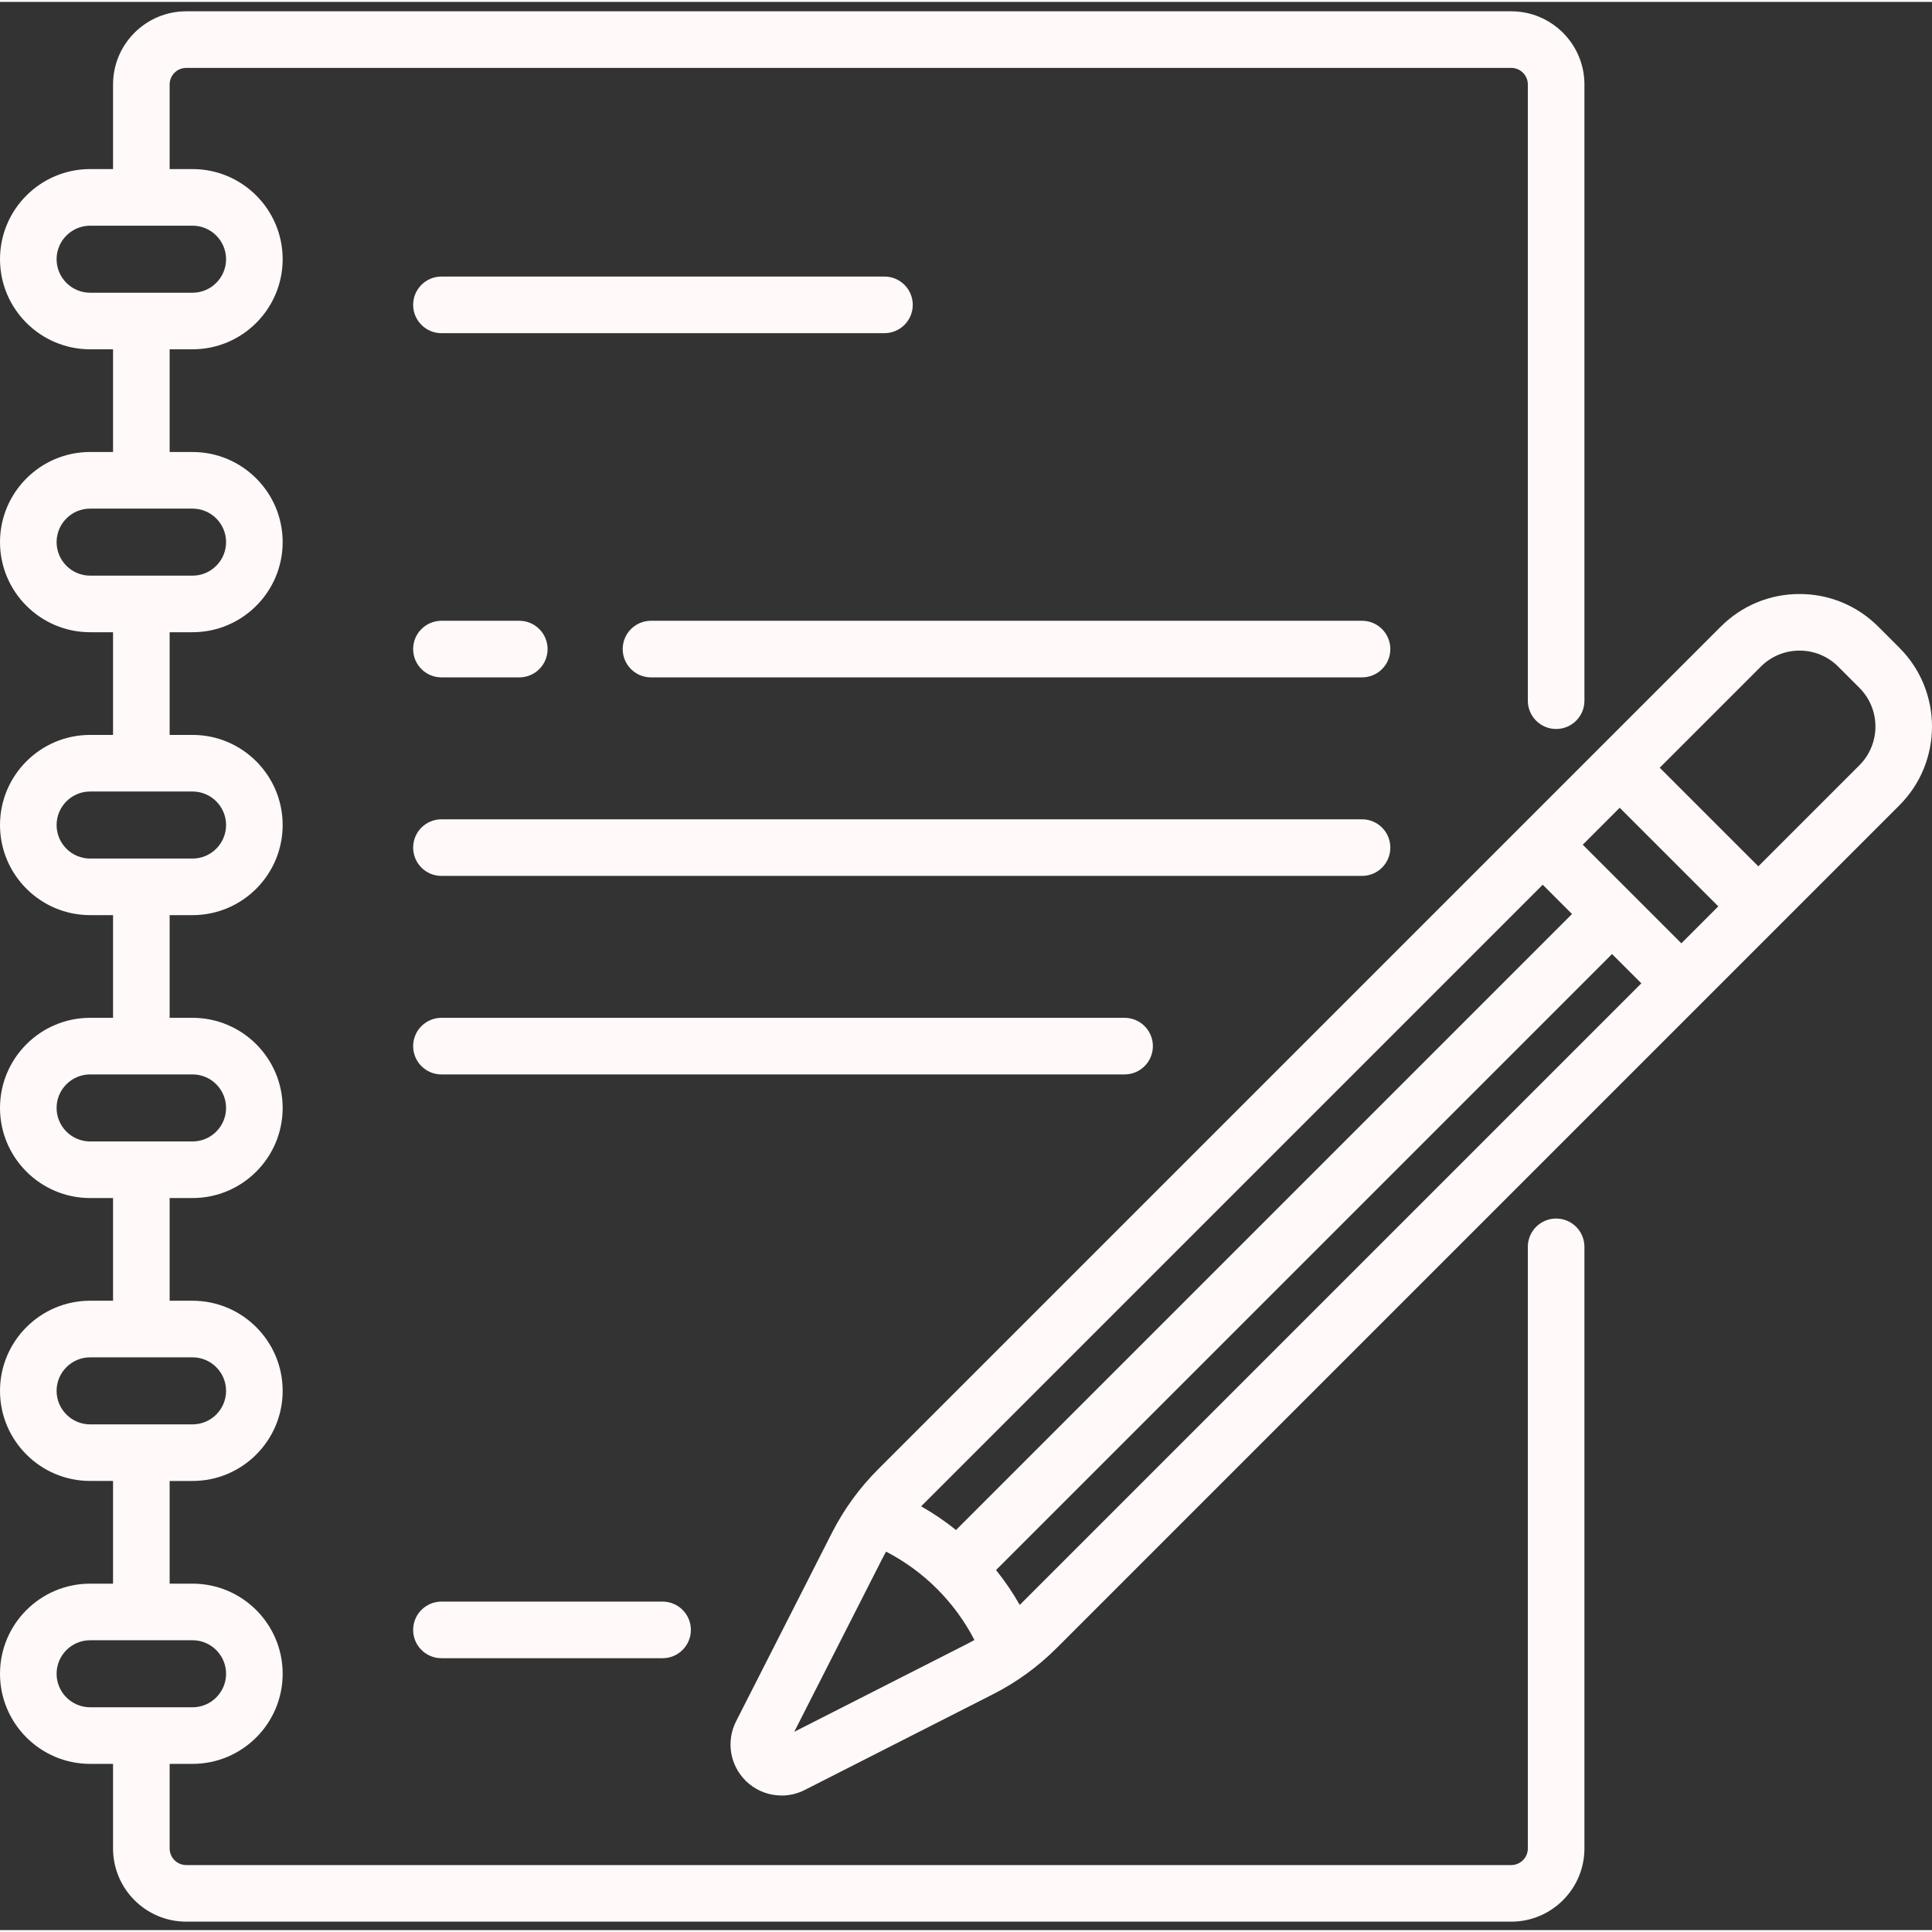 <?xml version="1.0"?>
<svg xmlns="http://www.w3.org/2000/svg" height="512px" viewBox="0 -2 512 511" width="512px" class=""><rect x="0" y="-2" width="512" height="511" fill="#333333" stroke="none"/><g><path d="m116.988 85.793h117.402c4.145 0 7.5-3.359 7.5-7.504 0-4.141-3.355-7.5-7.5-7.5h-117.402c-4.141 0-7.5 3.359-7.5 7.5 0 4.145 3.359 7.504 7.5 7.504zm0 0" data-original="#000000" class="active-path" data-old_color="#FFF8F8" fill="#FFF9F9"/><path d="m360.953 162.012h-188.43c-4.145 0-7.5 3.359-7.5 7.5 0 4.145 3.355 7.5 7.5 7.5h188.43c4.145 0 7.5-3.355 7.5-7.5 0-4.141-3.355-7.5-7.5-7.5zm0 0" data-original="#000000" class="active-path" data-old_color="#FFF8F8" fill="#FFF9F9"/><path d="m116.988 177.012h20.629c4.145 0 7.5-3.355 7.5-7.5 0-4.141-3.355-7.5-7.5-7.5h-20.629c-4.141 0-7.5 3.359-7.5 7.5 0 4.145 3.359 7.5 7.5 7.5zm0 0" data-original="#000000" class="active-path" data-old_color="#FFF8F8" fill="#FFF9F9"/><path d="m368.453 222.125c0-4.145-3.355-7.5-7.5-7.5h-243.965c-4.141 0-7.5 3.355-7.5 7.5 0 4.141 3.359 7.5 7.5 7.5h243.965c4.145 0 7.5-3.359 7.5-7.5zm0 0" data-original="#000000" class="active-path" data-old_color="#FFF8F8" fill="#FFF9F9"/><path d="m305.527 274.734c0-4.141-3.359-7.5-7.5-7.5h-181.039c-4.141 0-7.5 3.359-7.5 7.5s3.359 7.5 7.5 7.5h181.039c4.141 0 7.5-3.359 7.5-7.5zm0 0" data-original="#000000" class="active-path" data-old_color="#FFF8F8" fill="#FFF9F9"/><path d="m116.988 421.941c-4.141 0-7.5 3.359-7.5 7.5 0 4.145 3.359 7.5 7.5 7.5h58.602c4.145 0 7.5-3.355 7.5-7.5 0-4.141-3.355-7.5-7.5-7.5zm0 0" data-original="#000000" class="active-path" data-old_color="#FFF8F8" fill="#FFF9F9"/><path d="m412.391 320.426c-4.145 0-7.5 3.355-7.5 7.5v159.438c0 2.422-1.969 4.395-4.395 4.395h-351.148c-2.422 0-4.391-1.969-4.391-4.395v-22.418h6.074c13.168 0 23.879-10.715 23.879-23.883s-10.711-23.879-23.879-23.879h-6.074v-27.211h6.074c13.168 0 23.879-10.715 23.879-23.883 0-13.168-10.711-23.879-23.879-23.879h-6.074v-27.215h6.074c13.168 0 23.879-10.711 23.879-23.879 0-13.168-10.711-23.883-23.879-23.883h-6.074v-27.211h6.074c13.168 0 23.879-10.711 23.879-23.879s-10.711-23.883-23.879-23.883h-6.074v-27.211h6.074c13.168 0 23.879-10.715 23.879-23.883s-10.711-23.879-23.879-23.879h-6.074v-27.215h6.074c13.168 0 23.879-10.715 23.879-23.879 0-13.172-10.711-23.883-23.879-23.883h-6.074v-22.422c0-2.418 1.969-4.391 4.391-4.391h351.152c2.422 0 4.391 1.969 4.391 4.391v163.305c0 4.141 3.359 7.5 7.5 7.5 4.145 0 7.5-3.359 7.5-7.5v-163.305c0-10.691-8.699-19.391-19.391-19.391h-351.152c-10.691 0-19.391 8.699-19.391 19.391v22.422h-6.074c-13.168 0-23.883 10.711-23.883 23.883 0 13.164 10.715 23.879 23.883 23.879h6.074v27.211h-6.074c-13.168 0-23.883 10.715-23.883 23.883s10.715 23.883 23.883 23.883h6.074v27.211h-6.074c-13.168 0-23.883 10.711-23.883 23.879s10.715 23.883 23.883 23.883h6.074v27.211h-6.074c-13.168 0-23.883 10.715-23.883 23.883 0 13.164 10.715 23.879 23.883 23.879h6.074v27.211h-6.074c-13.168 0-23.883 10.715-23.883 23.883 0 13.168 10.715 23.879 23.883 23.879h6.074v27.215h-6.074c-13.168 0-23.883 10.711-23.883 23.879s10.715 23.883 23.883 23.883h6.074v22.418c0 10.695 8.699 19.395 19.391 19.395h351.152c10.691 0 19.391-8.699 19.391-19.395v-159.438c0-4.145-3.359-7.5-7.5-7.5zm-388.508-245.352c-4.898 0-8.883-3.984-8.883-8.879 0-4.898 3.984-8.883 8.883-8.883h27.148c4.895 0 8.879 3.984 8.879 8.883 0 4.895-3.984 8.879-8.879 8.879zm0 74.977c-4.898 0-8.883-3.984-8.883-8.883 0-4.898 3.984-8.879 8.883-8.879h27.148c4.895 0 8.879 3.98 8.879 8.879 0 4.898-3.984 8.883-8.879 8.883zm0 74.973c-4.898 0-8.883-3.984-8.883-8.883 0-4.895 3.984-8.879 8.883-8.879h27.148c4.895 0 8.879 3.984 8.879 8.879 0 4.898-3.984 8.883-8.879 8.883zm0 74.973c-4.898 0-8.883-3.984-8.883-8.879 0-4.898 3.984-8.883 8.883-8.883h27.148c4.895 0 8.879 3.984 8.879 8.883 0 4.895-3.984 8.879-8.879 8.879zm0 74.977c-4.898 0-8.883-3.984-8.883-8.883 0-4.895 3.984-8.879 8.883-8.879h27.148c4.895 0 8.879 3.984 8.879 8.879 0 4.898-3.984 8.883-8.879 8.883zm0 74.973c-4.898 0-8.883-3.984-8.883-8.883 0-4.895 3.984-8.879 8.883-8.879h27.148c4.895 0 8.879 3.984 8.879 8.879 0 4.898-3.984 8.883-8.879 8.883zm0 0" data-original="#000000" class="active-path" data-old_color="#FFF8F8" fill="#FFF9F9"/><path d="m503.371 169.176-5.613-5.613c-5.574-5.574-12.984-8.645-20.867-8.645s-15.293 3.07-20.867 8.645l-223.336 223.332c-4.949 4.949-9.066 10.625-12.238 16.863l-25.379 49.906c-2.664 5.234-1.66 11.547 2.492 15.703.328.324.664.633 1.016.918 2.391 1.957 5.324 2.988 8.309 3.039.078.004.16.012.238.012 2.082 0 4.188-.48 6.141-1.477l49.906-25.375c6.238-3.172 11.91-7.293 16.859-12.242l223.336-223.336c11.508-11.504 11.508-30.227.004-41.73zm-245.164 262.957c-.605.34-1.215.668-1.832.98l-45.891 23.332 23.336-45.887c.312-.621.645-1.234.984-1.844.004-.008.008-.012.012-.02 10.031 5.188 18.234 13.387 23.418 23.422-.008.004-.02.012-.027.016zm-4.852-29.164c-2.898-2.332-5.992-4.43-9.246-6.277l164.73-164.73 7.762 7.762zm16.887 19.855c-1.848-3.258-3.949-6.348-6.281-9.246l163.246-163.246 7.766 7.762zm175.336-175.336-26.133-26.133 9.793-9.793 26.133 26.133zm47.184-47.188-26.785 26.785-26.133-26.133 26.785-26.785c2.742-2.738 6.387-4.25 10.262-4.25s7.52 1.508 10.258 4.25l5.613 5.613c5.66 5.656 5.66 14.863 0 20.52zm0 0" data-original="#000000" class="active-path" data-old_color="#FFF8F8" fill="#FFF9F9"/></g> </svg>
